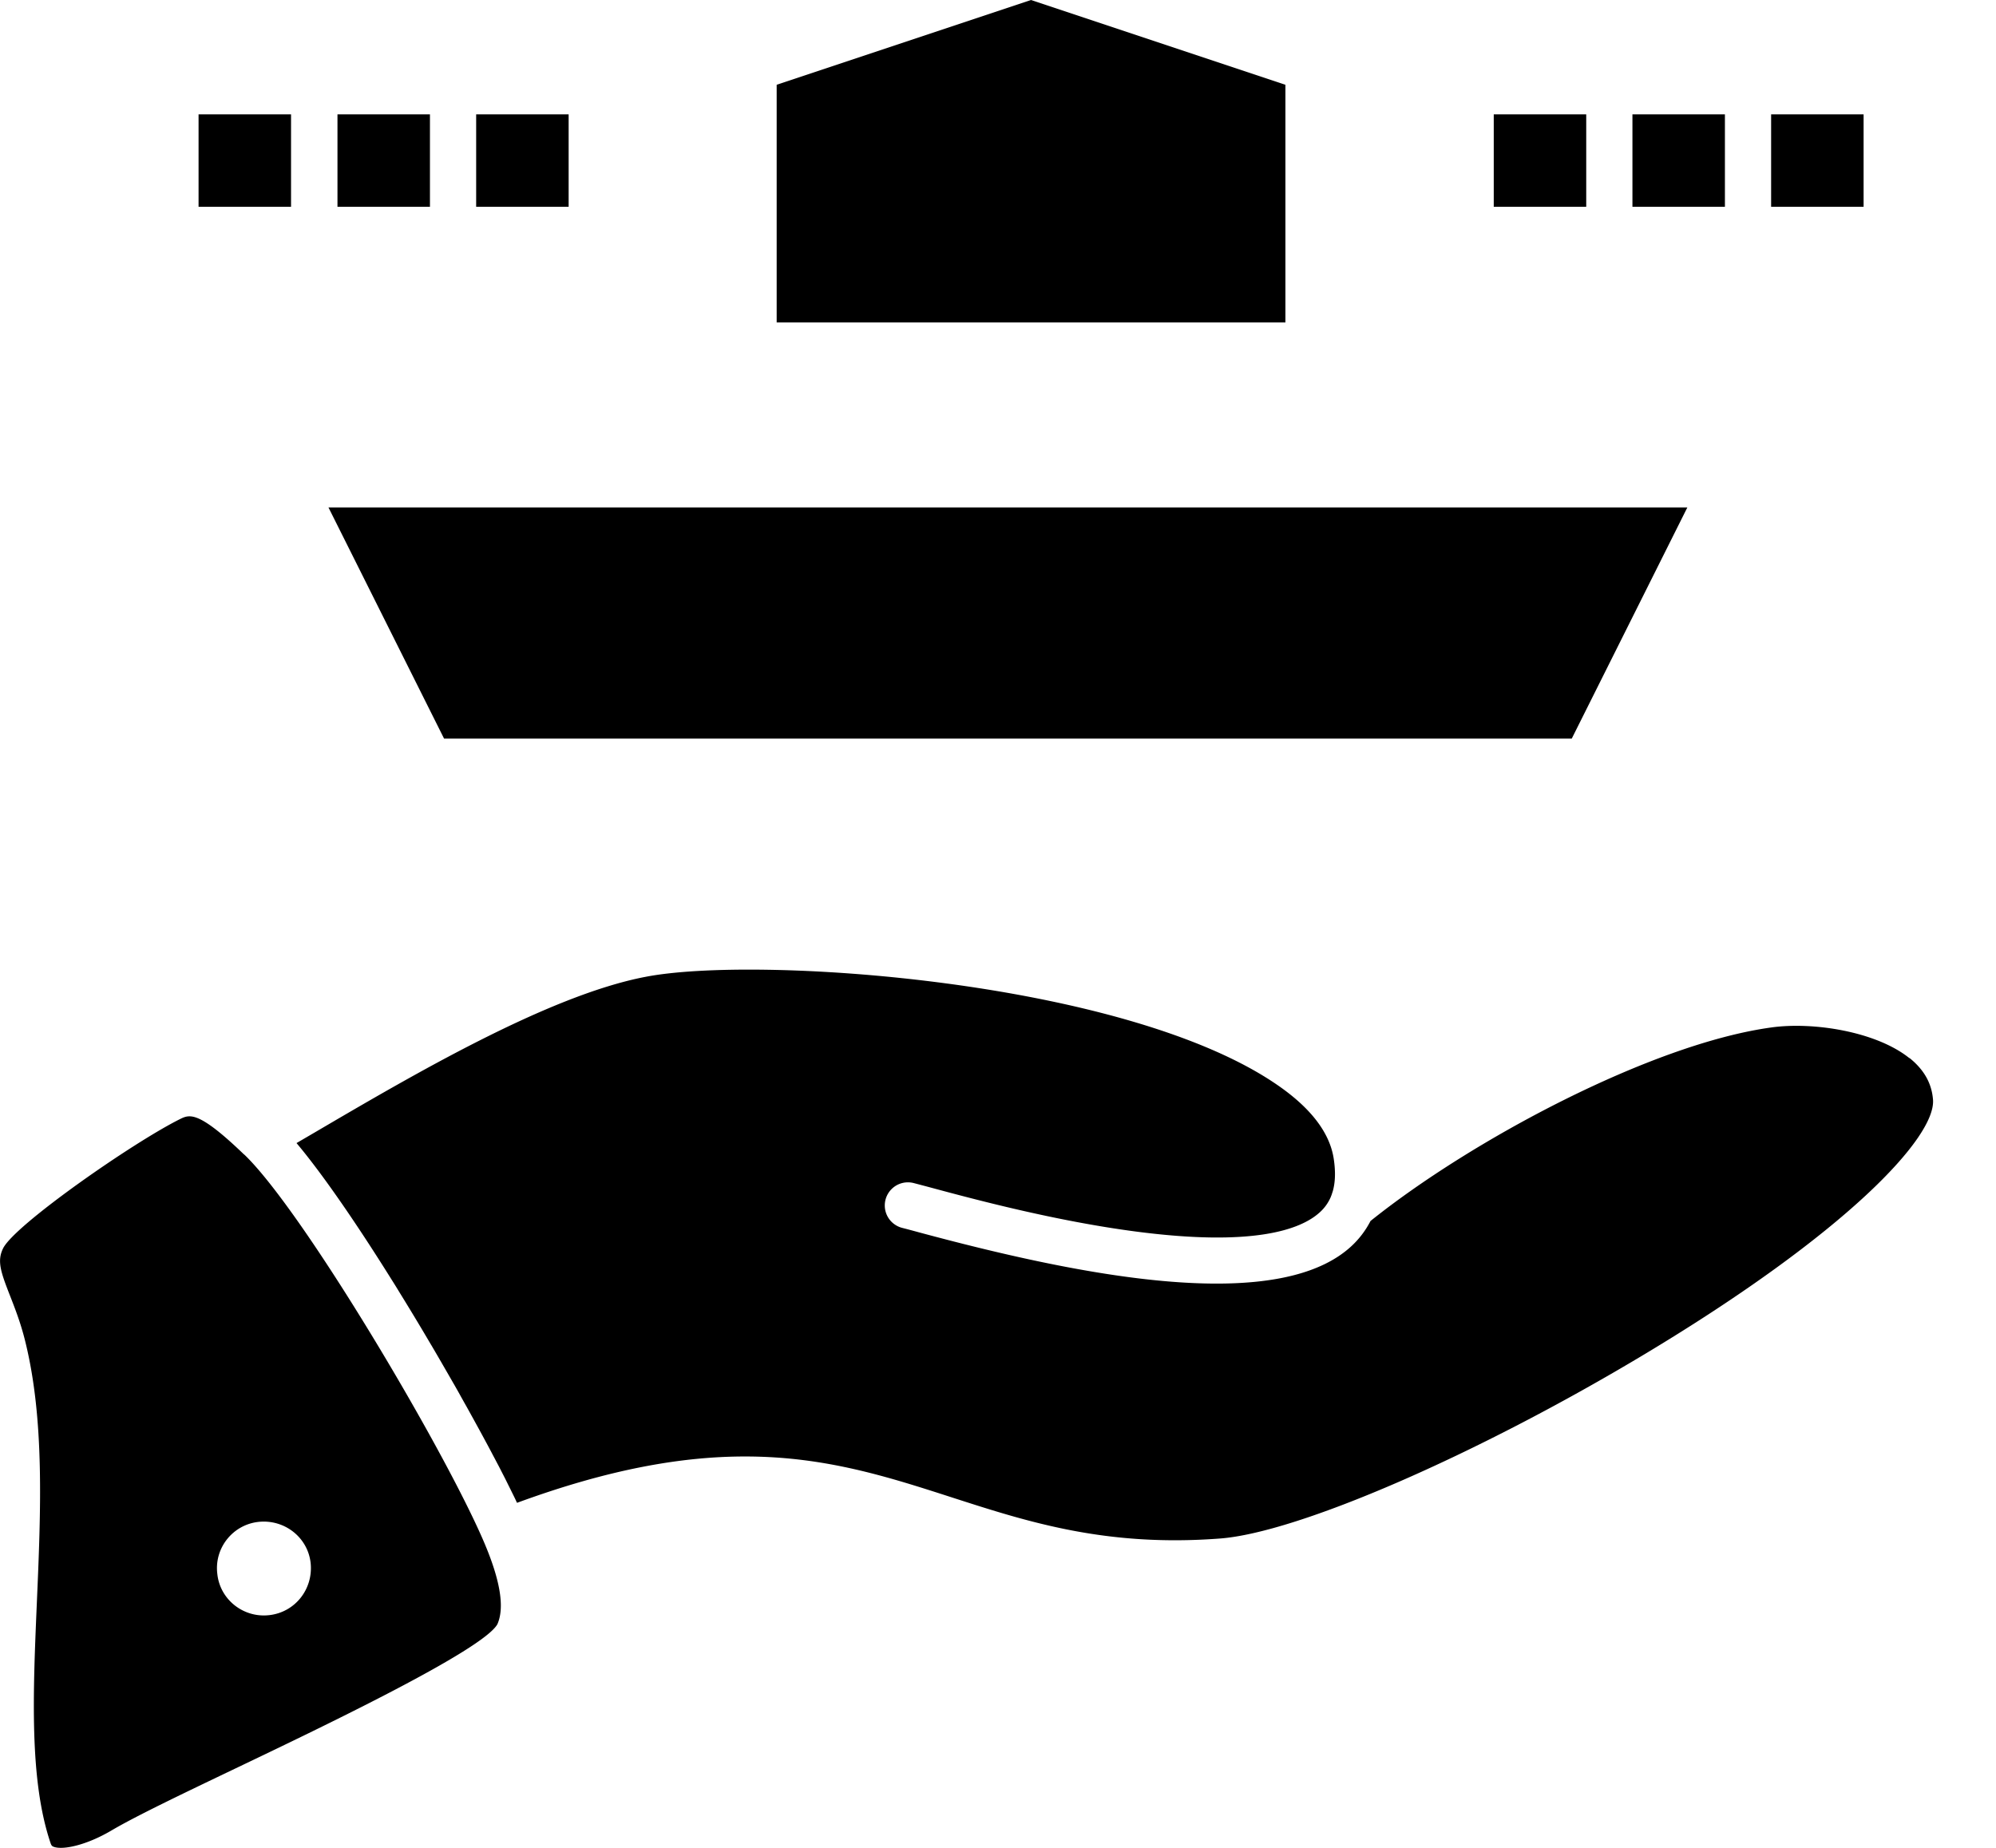 <svg id="serveur" viewBox="0 0 27 25">
  <path d="M3.302 15.62c-.433-.417-.621-.517-.739-.517-.052 0-.091.019-.131.039-.643.321-2.247 1.44-2.392 1.751l-.001.002c-.08.168-.028.317.097.636.067.172.143.366.202.603.268 1.071.213 2.324.161 3.537-.053 1.239-.104 2.409.185 3.265.012.036.024.043.043.05.12.045.434-.017.779-.22.33-.195.97-.501 1.71-.855 1.158-.554 3.314-1.585 3.512-1.936.1-.226.041-.594-.184-1.119-.54-1.259-2.447-4.478-3.24-5.236Zm.336 6.232c-.345.038-.661-.21-.698-.556-.045-.353.21-.668.556-.706.353-.038.668.21.706.556.037.353-.21.668-.563.706ZM17.388 1.147 13.947 0l-3.441 1.147v3.215h6.882V1.147Zm3.873 8.846 1.564-3.128H4.443l1.564 3.128h15.254Zm4.569 4.324c-.45-.362-1.305-.496-1.871-.416-1.62.223-4.055 1.523-5.42 2.618a1.23 1.23 0 0 1-.272.353c-.399.359-1.048.494-1.81.494-1.244 0-2.788-.36-4.032-.695-.088-.024-.162-.044-.222-.059a.313.313 0 1 1 .157-.606c.061.016.137.036.227.06.586.158 1.678.451 2.772.595 1.59.209 2.231-.023 2.489-.255a.592.592 0 0 0 .154-.213c.001-.001.001-.002.001-.004.006-.013.011-.027.015-.041.003-.009.006-.018.009-.027l.002-.006c.031-.11.041-.252.012-.441-.054-.347-.305-.677-.746-.984-2.053-1.432-7.08-1.772-8.579-1.471l-.001 0c-1.31.257-3.127 1.322-4.454 2.1l-.25.146a6.402 6.402 0 0 1 .089.108c.355.442.784 1.077 1.209 1.758l.002.003c.035.055.069.111.103.167l.005.008a35.511 35.511 0 0 1 .319.527l.095.161.004.006a43.015 43.015 0 0 1 .19.327l.018.031c.028.049.057.099.085.148l.013.022c.025.044.05.088.074.131l.017.031c.026.046.051.092.077.137l.021.038a51.309 51.309 0 0 1 .091.165l.062.113.018.033a40.167 40.167 0 0 1 .088.163c.022.041.044.082.065.122.005.01.01.019.015.029.019.035.037.07.055.104l.015.028c.02.038.039.076.058.113l.017.033c.019.037.037.073.054.108a14.475 14.475 0 0 1 .06.121l.009.018c.017.034.033.067.048.1l.007.014c1.252-.46 2.239-.627 3.084-.627 1.083 0 1.932.274 2.808.557 1.02.329 2.076.67 3.615.553 1.053-.078 3.471-1.128 5.751-2.497 2.729-1.639 3.933-2.931 3.896-3.439-.017-.222-.121-.407-.319-.566ZM7.692 1.547H6.441v1.251h1.251V1.547Zm-1.876 0H4.565v1.251h1.251V1.547Zm-1.88 0H2.686v1.251h1.251V1.547Zm21.273 0h-1.251v1.251h1.251V1.547Zm-1.876 0h-1.251v1.251h1.251V1.547Zm-1.876 0h-1.251v1.251h1.251V1.547Z"/>
</svg>
